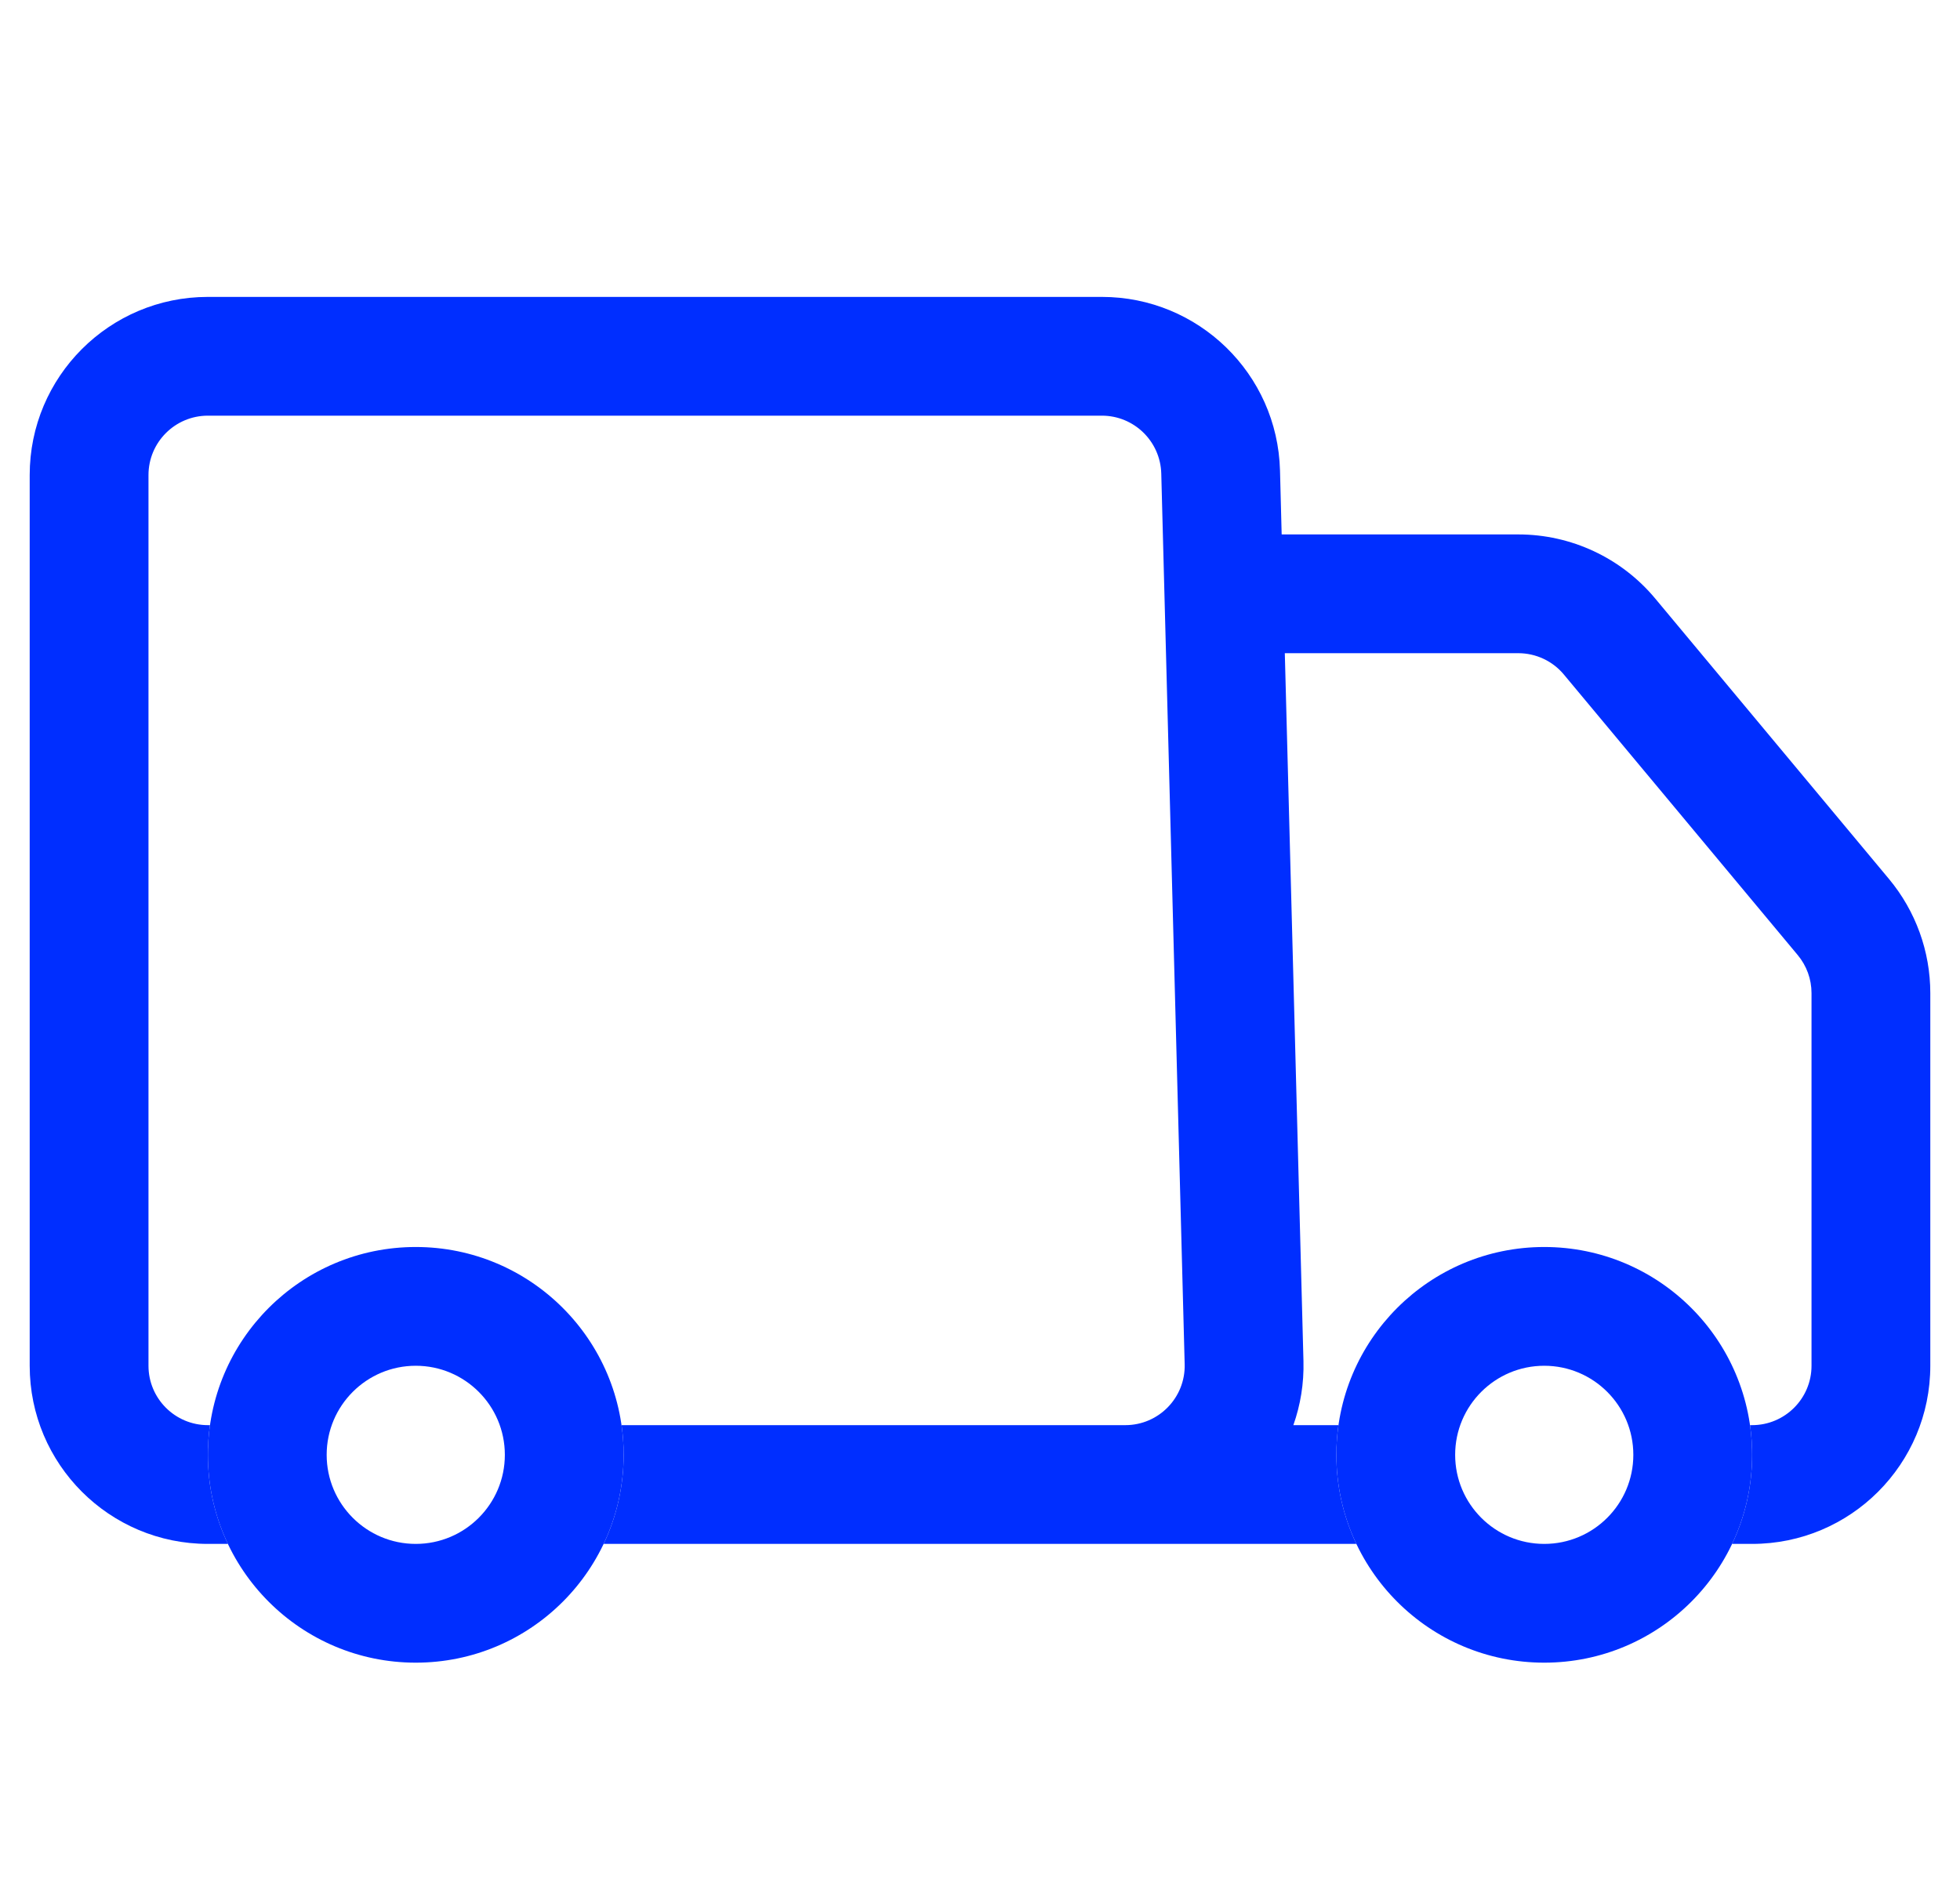 <svg width="33" height="32" viewBox="0 0 33 32" fill="none" xmlns="http://www.w3.org/2000/svg">
<path fill-rule="evenodd" clip-rule="evenodd" d="M2.5 8C2.5 7.448 2.948 7 3.5 7H18.552C19.094 7 19.537 7.432 19.552 7.974L19.946 22.974C19.961 23.536 19.509 24 18.947 24H10.465C10.488 24.163 10.5 24.33 10.5 24.5C10.5 25.037 10.379 25.545 10.163 26H22.837C22.621 25.545 22.5 25.037 22.5 24.5C22.5 24.33 22.512 24.163 22.535 24H21.776C21.895 23.663 21.956 23.3 21.946 22.921L21.632 11H25.563C25.86 11 26.142 11.132 26.331 11.36L30.268 16.084C30.418 16.264 30.5 16.49 30.5 16.724V23C30.5 23.552 30.052 24 29.5 24H29.465C29.488 24.163 29.5 24.33 29.5 24.5C29.5 25.037 29.379 25.545 29.163 26H29.5C31.157 26 32.5 24.657 32.5 23V16.724C32.5 16.022 32.254 15.343 31.805 14.803L27.868 10.079C27.298 9.395 26.454 9 25.563 9H21.579L21.551 7.921C21.508 6.296 20.178 5 18.552 5H3.5C1.843 5 0.5 6.343 0.5 8V23C0.5 24.657 1.843 26 3.5 26H3.837C3.621 25.545 3.5 25.037 3.5 24.5C3.5 24.33 3.512 24.163 3.535 24H3.5C2.948 24 2.5 23.552 2.5 23V8Z" fill="#002EFF"/>
<path fill-rule="evenodd" clip-rule="evenodd" d="M8.5 24.5C8.5 25.328 7.828 26 7 26C6.172 26 5.5 25.328 5.5 24.5C5.5 23.672 6.172 23 7 23C7.828 23 8.5 23.672 8.5 24.5ZM10.5 24.5C10.5 26.433 8.933 28 7 28C5.067 28 3.5 26.433 3.5 24.5C3.5 22.567 5.067 21 7 21C8.933 21 10.5 22.567 10.5 24.5ZM27.5 24.5C27.5 25.328 26.828 26 26 26C25.172 26 24.5 25.328 24.5 24.5C24.5 23.672 25.172 23 26 23C26.828 23 27.5 23.672 27.5 24.5ZM29.5 24.5C29.5 26.433 27.933 28 26 28C24.067 28 22.5 26.433 22.5 24.5C22.5 22.567 24.067 21 26 21C27.933 21 29.5 22.567 29.5 24.5Z" fill="#002EFF"/>
</svg>
